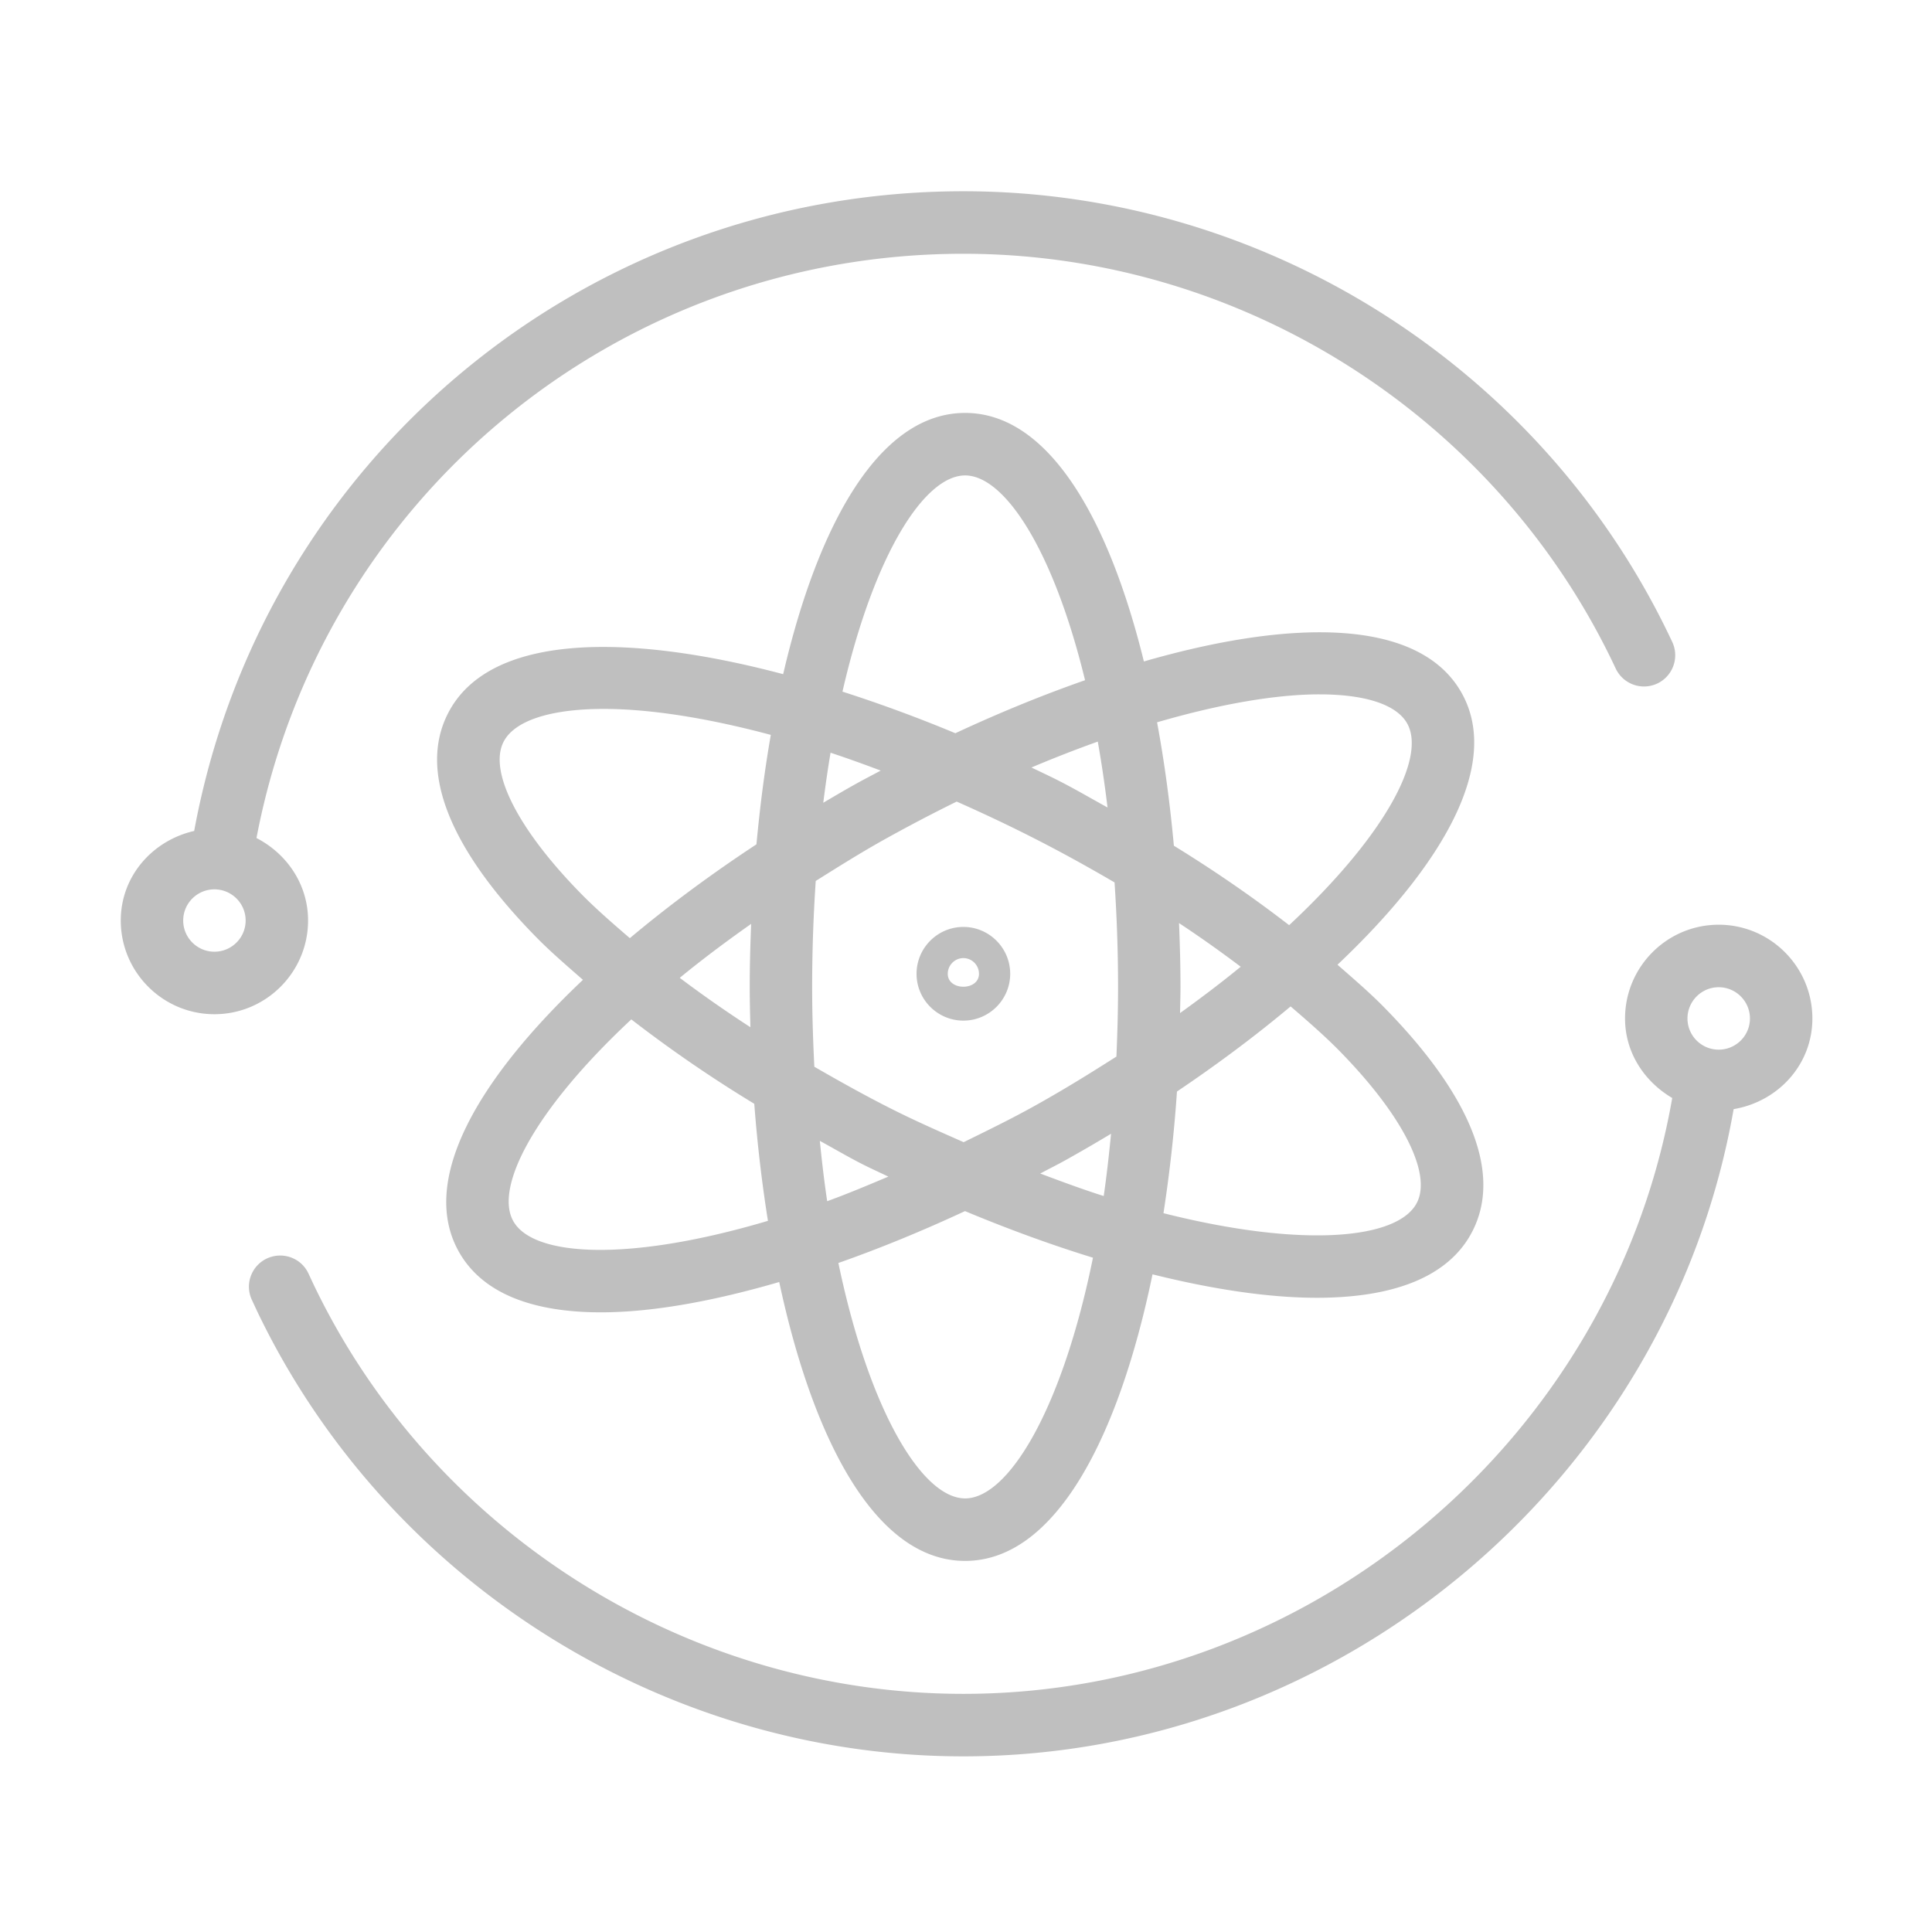 <?xml version="1.0" standalone="no"?><!DOCTYPE svg PUBLIC "-//W3C//DTD SVG 1.1//EN" "http://www.w3.org/Graphics/SVG/1.1/DTD/svg11.dtd"><svg t="1606984666661" class="icon" viewBox="0 0 1024 1024" version="1.1" xmlns="http://www.w3.org/2000/svg" p-id="5700" xmlns:xlink="http://www.w3.org/1999/xlink" width="128" height="128"><defs><style type="text/css"></style></defs><path d="M243.095 663.243c12.585 22.625 39.816 32.322 75.41 32.322 27.448 0 59.984-6.012 94.5-16.07 18.017 84.213 51.313 147.821 98.52 147.821 47.957 0 81.529-65.686 99.333-151.891 31.597 7.873 61.404 12.424 87.142 12.424 39.796 0 69.997-10.626 82.562-35.554 15.413-30.544-0.889-71.552-47.129-118.58-7.333-7.469-16.009-14.931-24.534-22.388 55.404-52.389 86.938-106.048 65.886-143.907-22.198-39.857-89.819-39.551-168.497-16.83-18.704-76.039-50.631-131.728-94.763-131.728-45.437 0-77.981 58.954-96.427 138.46-83.913-22.224-156.404-21.375-177.782 21.047-15.413 30.544 0.889 71.552 47.129 118.58 7.333 7.469 16.009 14.931 24.534 22.388-55.402 52.388-86.936 106.047-65.884 143.906z m466.744-106.338c33.332 33.938 49.109 64.764 41.19 80.481-9.787 19.446-60.181 24.33-134.365 5.629 3.209-20.906 5.671-42.513 7.151-64.482 21.398-14.408 41.695-29.569 60.237-45.114 9.109 7.825 18.103 15.666 25.787 23.486z m-84.932-67.651c11.525 7.611 22.309 15.305 32.695 23.135-9.906 8.126-20.633 16.274-32.155 24.562 0.078-4.624 0.235-9.252 0.235-13.863 0-11.252-0.313-22.547-0.775-33.834z m74.367-121.229c24.766 0 41.089 5.576 46.584 15.474 10.032 18.022-11.414 59.116-62.585 106.863-18.676-14.426-39.021-28.539-61.095-42.112-2.06-22.466-5.015-44.447-8.904-65.411 34.278-9.991 63.703-14.814 86-14.814zM434.515 604.678c7.704 4.184 15.07 8.58 23.014 12.588 4.379 2.207 8.881 4.23 13.312 6.366-11.07 4.674-22.024 9.267-32.418 13.032-1.522-10.192-2.79-20.941-3.908-31.986z m77.011 189.508c-22.421 0-50.624-45.442-67.168-124.779 22.16-7.795 44.69-17.057 67.11-27.496 22.693 9.464 45.49 17.827 67.822 24.696-16.456 81.096-45.076 127.579-67.764 127.579z m73.469-160.262c-10.775-3.399-22.13-7.601-33.65-11.926 4.353-2.323 8.79-4.52 13.088-6.914a827.255 827.255 0 0 0 24.443-14.168c-1.099 11.408-2.356 22.496-3.881 33.008z m2.025-205.94c-8.881-4.879-17.464-9.944-26.668-14.588-4.505-2.273-9.103-4.411-13.664-6.606a658.933 658.933 0 0 1 35.157-13.724c1.968 11.071 3.698 22.712 5.175 34.918z m-75.494-175.993c20.855 0 46.74 39.233 63.573 108.535-22.65 7.911-45.801 17.408-68.744 28.1a758.396 758.396 0 0 0-59.828-22.049c16.767-73.076 43.546-114.586 64.999-114.586z m-71.317 146.965c8.618 2.838 17.524 6.058 26.6 9.474-4.459 2.379-8.959 4.697-13.36 7.149-5.737 3.192-11.414 6.553-17.093 9.893a639.13 639.13 0 0 1 3.853-26.516z m-7.853 67.966c11.984-7.502 23.878-15.019 37.172-22.416a852.382 852.382 0 0 1 37.541-19.653c12.509 5.55 25.264 11.502 38.374 18.118 15.656 7.888 30.718 16.204 45.293 24.729 1.164 17.595 1.856 36.008 1.856 55.389 0 12.727-0.354 24.948-0.869 36.912-13.729 8.762-27.86 17.527-43.372 26.155-12.934 7.194-25.231 13.138-37.597 19.226-12.595-5.583-25.115-11.027-38.319-17.691-14.11-7.111-27.579-14.658-40.821-22.292-0.679-13.656-1.156-27.64-1.156-42.311 0.001-19.66 0.701-38.344 1.898-56.166z m-124.315 6.835c-33.332-33.938-49.109-64.764-41.19-80.481 5.596-11.111 24.342-17.534 53.23-17.534 23.337 0 53.497 4.414 88.463 13.767-3.265 18.701-5.77 38.175-7.608 58-23.923 15.754-46.579 32.526-67.105 49.732-9.109-7.825-18.106-15.663-25.79-23.484z m89.69 70.691c-13.234-8.59-25.665-17.29-37.45-26.175 11.512-9.444 24.148-18.949 37.844-28.592-0.452 11.146-0.755 22.297-0.755 33.407 0 7.104 0.177 14.232 0.361 21.36z m-63.123-4.148a701.52 701.52 0 0 0 65.176 44.73c1.596 21.161 4.035 41.952 7.242 62.037-73.671 21.875-124.438 19.125-135.003 0.096-10.033-18.022 11.413-59.116 62.585-106.863z m176.009 0.646c13.676 0 24.807-11.151 24.807-24.807 0-13.696-11.131-24.847-24.807-24.847-13.696 0-24.827 11.151-24.827 24.847 0 13.656 11.131 24.807 24.827 24.807z m0-33.13c4.565 0 8.262 3.757 8.262 8.323 0 9.131-16.545 9.131-16.545 0 0.001-4.565 3.718-8.323 8.283-8.323z m-347.336-19.918c0-19.216-11.31-35.47-27.34-43.72 34.241-179.761 190.756-309.677 374.676-309.677 147.427 0 283.137 86.258 345.74 219.827 3.899 8.242 13.676 11.838 22.019 7.959 8.262-3.879 11.838-13.737 7.959-22.019-68.037-145.124-215.525-238.897-375.719-238.897-200.715 0-371.424 142.374-407.697 339.046-22.062 5.05-38.907 23.928-38.907 47.48 0 27.352 22.262 49.654 49.634 49.654s49.635-22.301 49.635-49.653z m-49.634 16.525c-9.111 0-16.545-7.394-16.545-16.524s7.434-16.524 16.545-16.524 16.545 7.394 16.545 16.524-7.435 16.524-16.545 16.524z m797.294-14.303c-27.372 0-49.634 22.302-49.634 49.694 0 18.206 10.338 33.501 25.006 42.144-31.506 180.592-191.402 315.818-375.696 315.818-146.013 0-281.178-85.087-344.347-216.838l-2.687-5.737c-3.757-8.363-13.514-11.999-21.898-8.282-8.323 3.757-12.04 13.535-8.282 21.858l3.01 6.464c68.663 143.144 215.545 235.665 374.204 235.665 200.207 0 373.926-146.904 408.242-343.041 23.469-3.944 41.735-23.504 41.735-48.051 0.001-27.392-22.281-49.694-49.653-49.694z m0 66.219c-9.111 0-16.545-7.394-16.545-16.524s7.434-16.565 16.545-16.565c9.131 0 16.565 7.434 16.565 16.565s-7.435 16.524-16.565 16.524z" fill="#bfbfbf" p-id="5701"></path></svg>
